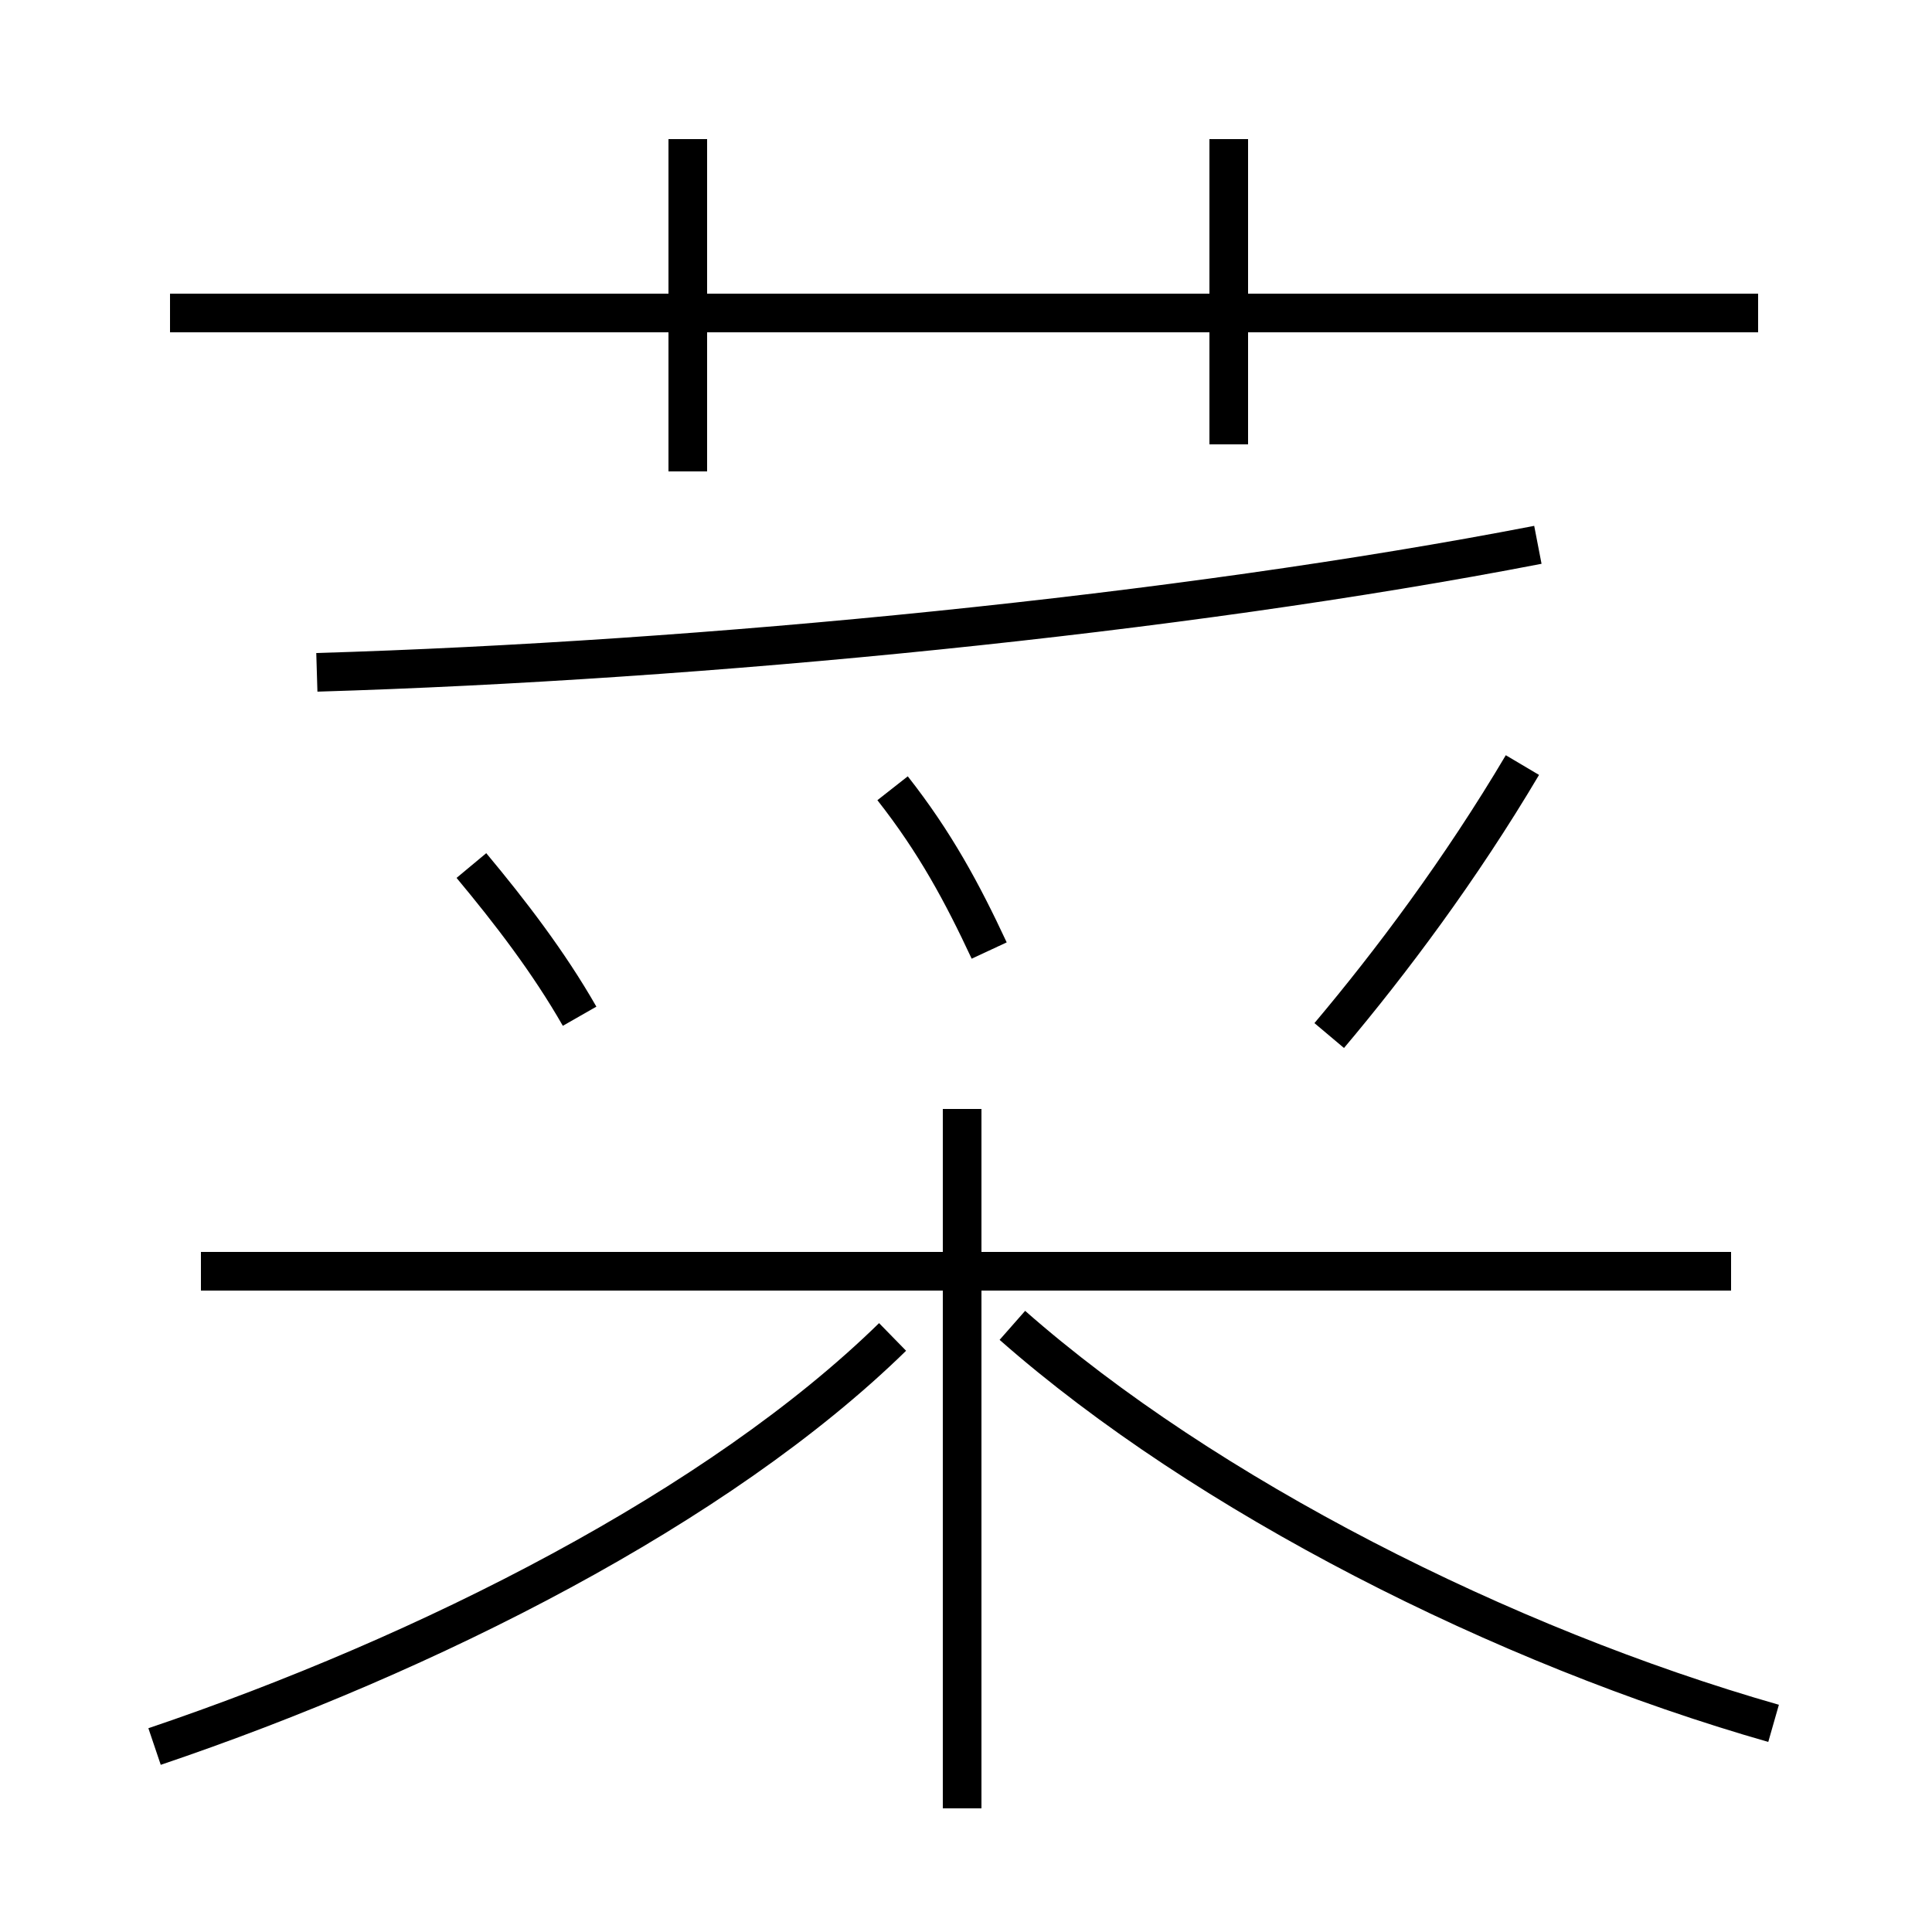 <?xml version='1.0' encoding='utf8'?>
<svg viewBox="0.0 -6.0 50.0 50.0" version="1.1" xmlns="http://www.w3.org/2000/svg">
<rect x="0.0" y="-6.0" width="50.0" height="50.0" fill="#808080" stroke="none"/>
<rect x="-1000" y="-1000" width="2000" height="2000" stroke="white" fill="white"/>
<g style="fill:white;stroke:#000000;  stroke-width:1">
<path d="M 4.0 1.2 C 11.1 -1.2 18.6 -5.0 23.1 -9.4 M 24.9 2.8 L 24.9 -15.3 M 15.0 -17.7 C 14.2 -19.1 13.2 -20.4 12.2 -21.6 M 44.8 -11.1 L 5.2 -11.1 M 25.6 -19.4 C 24.9 -20.9 24.2 -22.2 23.1 -23.6 M 45.9 0.6 C 38.9 -1.4 31.2 -5.3 26.2 -9.7 M 17.8 -31.8 L 17.8 -40.4 M 8.2 -26.6 C 18.2 -26.9 30.5 -28.1 39.8 -29.9 M 34.4 -17.2 C 36.0 -19.1 37.8 -21.5 39.4 -24.2 M 45.5 -35.9 L 4.4 -35.9 M 31.8 -32.5 L 31.8 -40.4" transform="translate(0.0, 38.0)" />
</g>
</svg>